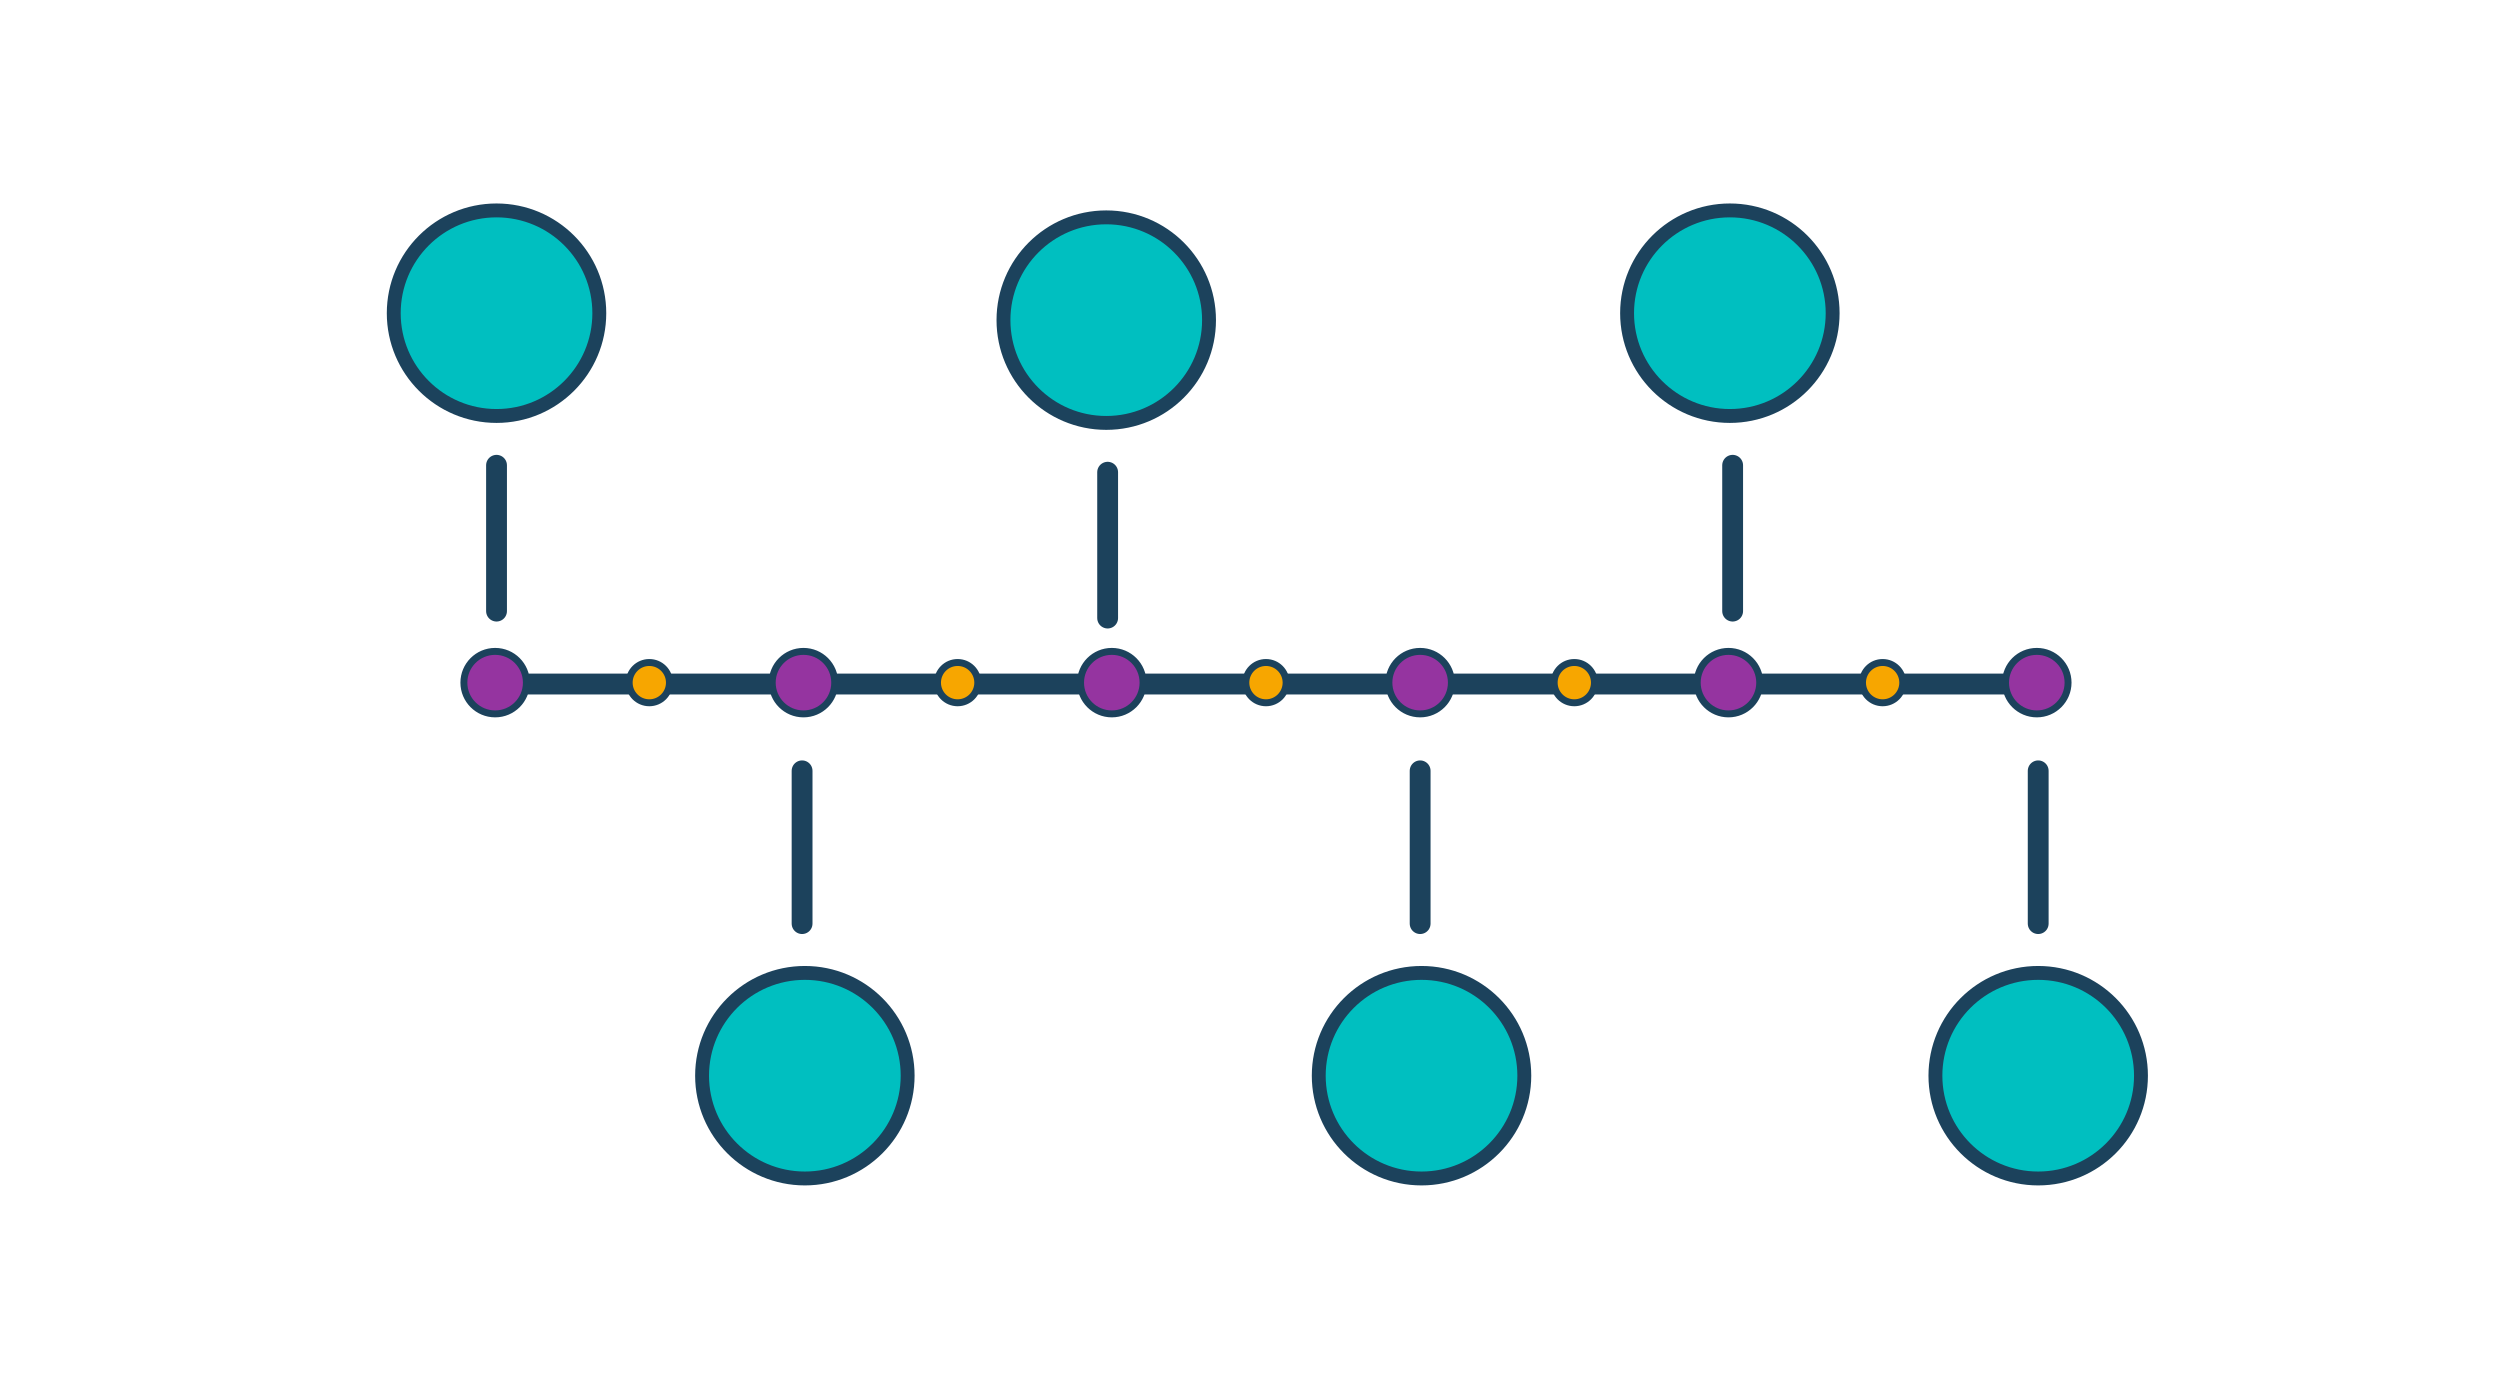 <svg xmlns="http://www.w3.org/2000/svg" xmlns:xlink="http://www.w3.org/1999/xlink" id="Layer_1" x="0" y="0" version="1.1" viewBox="0 0 360 200" xml:space="preserve" style="enable-background:new 0 0 360 200"><style type="text/css">.st0{fill:none;stroke:#1c425c;stroke-width:3;stroke-linecap:round;stroke-linejoin:round;stroke-miterlimit:10}.st13{fill:#f7a600}.st13,.st15,.st42{stroke:#1c425c;stroke-miterlimit:10}.st15{fill:#00bfc0;stroke-width:2}.st42{fill:#9534a0}</style><line x1="71" x2="293" y1="98.5" y2="98.5" class="st0"/><circle cx="71.3" cy="98.3" r="4.5" class="st42"/><circle cx="93.5" cy="98.3" r="2.9" class="st13"/><circle cx="137.9" cy="98.3" r="2.9" class="st13"/><circle cx="182.3" cy="98.3" r="2.9" class="st13"/><circle cx="226.7" cy="98.3" r="2.9" class="st13"/><circle cx="271.1" cy="98.3" r="2.9" class="st13"/><circle cx="115.7" cy="98.3" r="4.5" class="st42"/><circle cx="160.1" cy="98.3" r="4.5" class="st42"/><circle cx="204.5" cy="98.3" r="4.5" class="st42"/><circle cx="248.9" cy="98.3" r="4.5" class="st42"/><circle cx="293.3" cy="98.3" r="4.5" class="st42"/><line x1="71.5" x2="71.5" y1="88" y2="67" class="st0"/><line x1="159.5" x2="159.5" y1="89" y2="68" class="st0"/><line x1="249.5" x2="249.5" y1="88" y2="67" class="st0"/><line x1="293.5" x2="293.5" y1="133" y2="111" class="st0"/><line x1="204.5" x2="204.5" y1="133" y2="111" class="st0"/><line x1="115.5" x2="115.5" y1="133" y2="111" class="st0"/><circle cx="71.5" cy="45.1" r="14.8" class="st15"/><circle cx="159.3" cy="46.1" r="14.8" class="st15"/><circle cx="249.1" cy="45.1" r="14.8" class="st15"/><circle cx="293.5" cy="154.9" r="14.8" class="st15"/><circle cx="204.7" cy="154.9" r="14.8" class="st15"/><circle cx="115.9" cy="154.9" r="14.8" class="st15"/></svg>